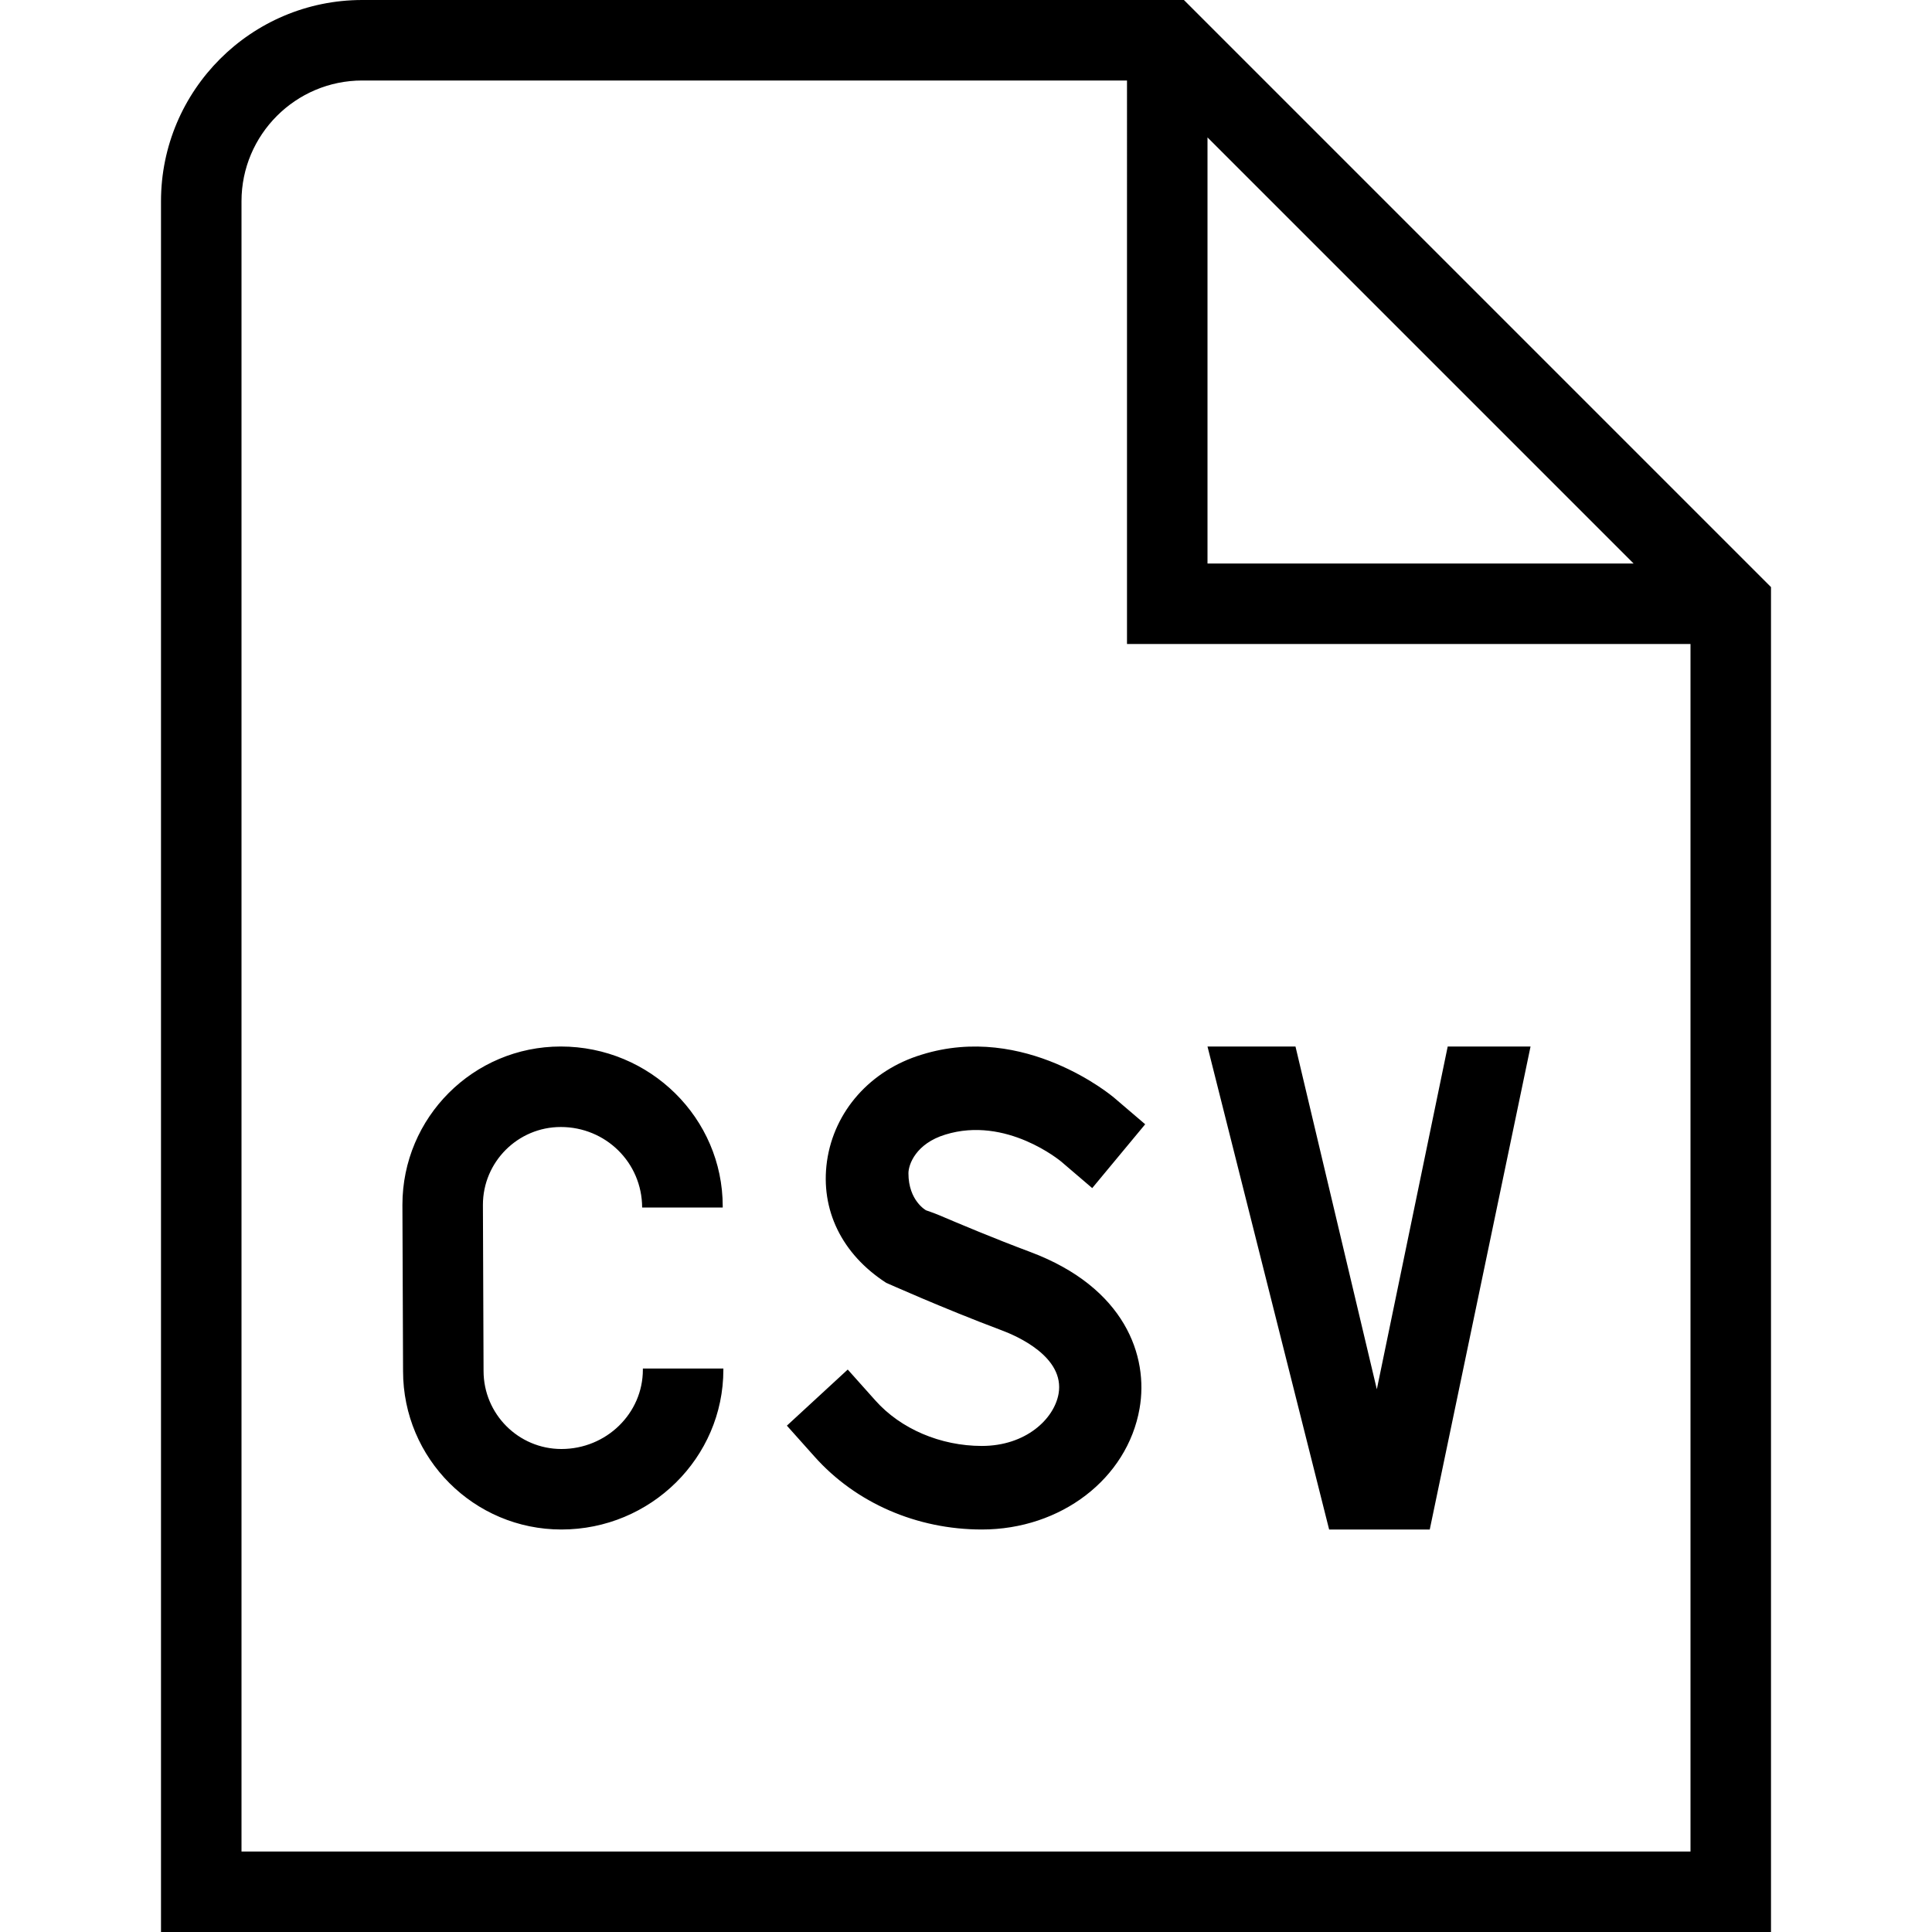 <?xml version="1.0" encoding="UTF-8"?>
<svg xmlns="http://www.w3.org/2000/svg" id="Layer_1" data-name="Layer 1" viewBox="0 0 24 24" width="512" height="512"><path d="m11.285,14.575c0,.342.219.46.219.46,0,0,.095.032.166.062.233.099.667.283,1.13.456,1.175.441,1.471,1.294,1.356,1.945-.153.87-.976,1.502-1.959,1.502-.808,0-1.566-.33-2.079-.906l-.343-.384.756-.697.343.384c.315.354.81.565,1.323.565.544,0,.897-.333.953-.648.08-.459-.521-.719-.706-.788-.748-.281-1.432-.59-1.435-.59-.552-.357-.82-.908-.736-1.51.089-.624.54-1.132,1.177-1.325,1.284-.4,2.372.521,2.385.531l.391.334-.658.793-.386-.33c-.007-.005-.68-.569-1.438-.335-.367.112-.459.372-.459.481Zm10.715-7.282v16.707H2V2.5c0-1.379,1.121-2.5,2.5-2.5h10.207l7.293,7.293Zm-7-.293h5.293L15,1.707v5.293Zm6,16v-15h-7V1H4.5c-.827,0-1.5.673-1.5,1.5v20.5h18Zm-3.897-5.744l-1.01-4.256h-1.093l1.511,6h1.25l1.252-6h-1.029l-.88,4.256Zm-9.117-.241c0,.543-.454.985-1.012.985-.533,0-.967-.434-.967-.97l-.008-2.063c0-.533.434-.967.967-.967.557,0,1.009.44,1.011,1h1.001v-.015c0-1.094-.902-1.985-2.012-1.985-1.086,0-1.967.881-1.967,1.967l.008,2.066c0,1.086.881,1.967,1.967,1.967,1.109,0,2.012-.891,2.012-1.985v-.015h-1v.015Z"/></svg>
